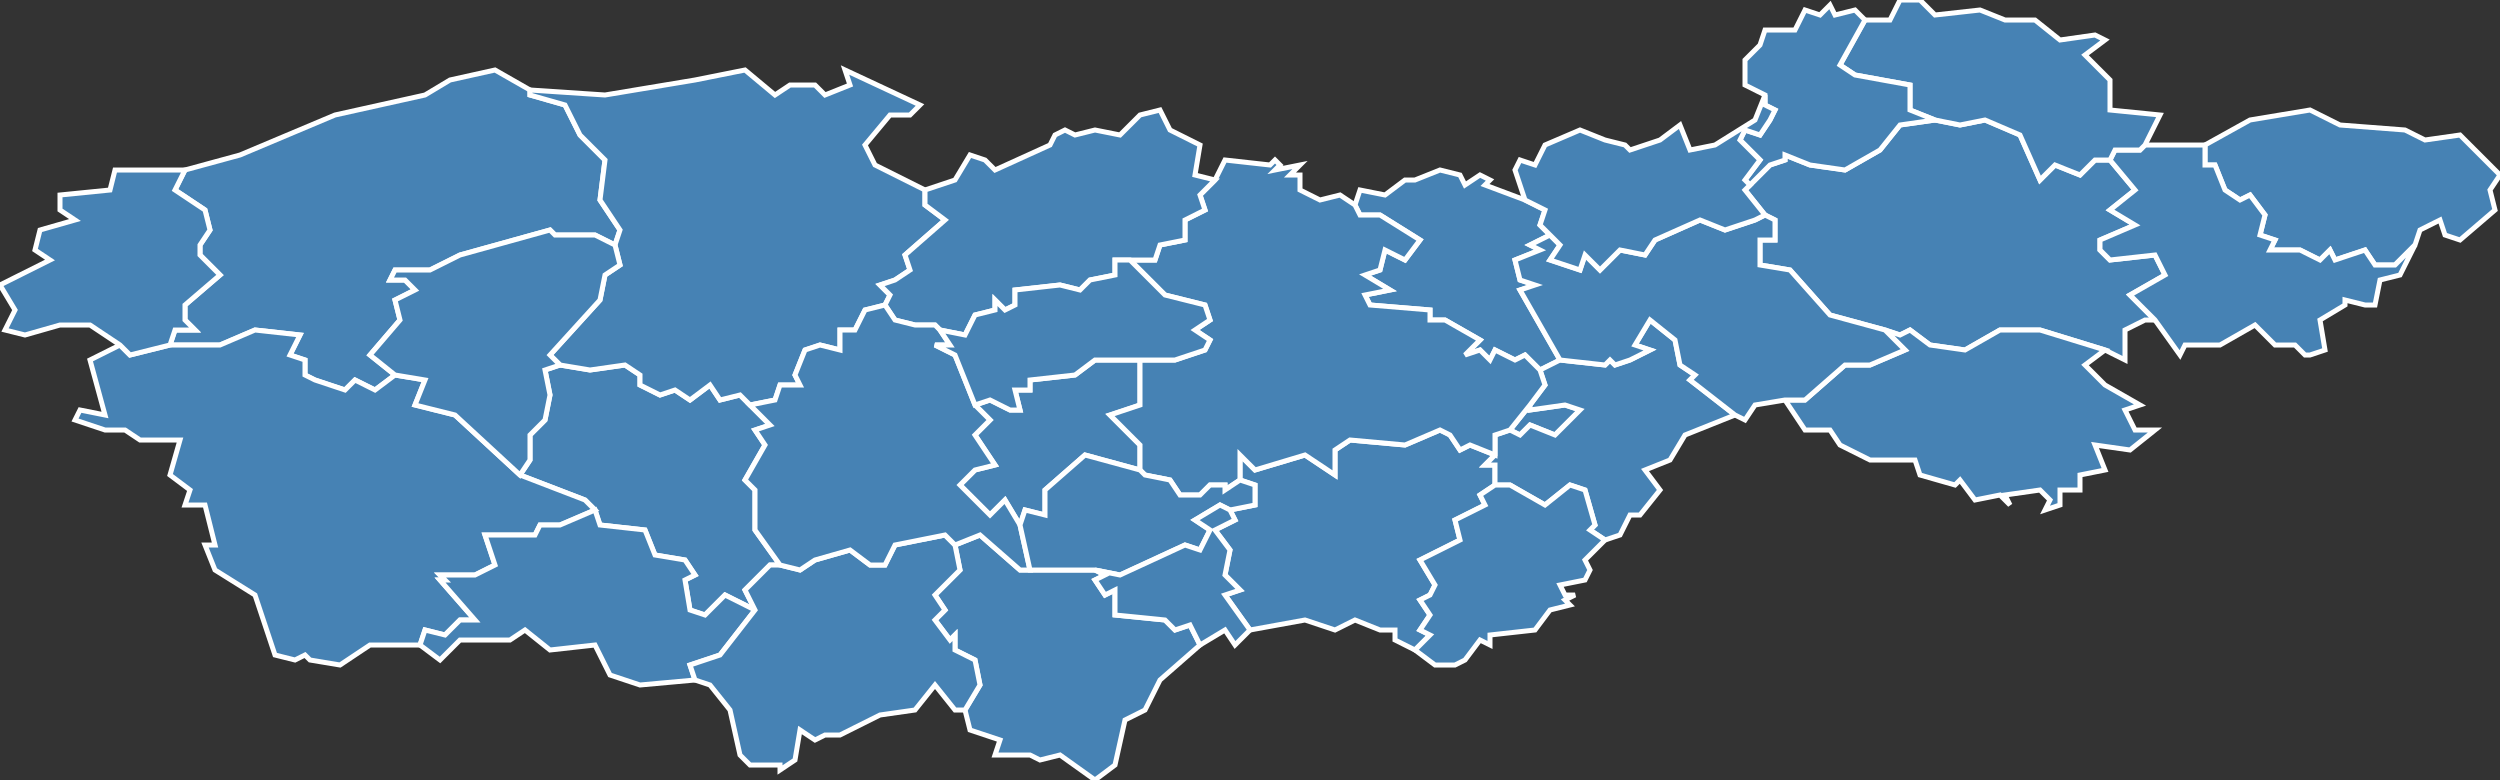 <?xml version="1.0" encoding="utf-8"?>
<svg version="1.1" id="svgmap" xmlns="http://www.w3.org/2000/svg" xmlns:xlink="http://www.w3.org/1999/xlink" x="0px" y="0px" width="100%" height="100%" viewBox="0 0 500 156">
<rect x="0" y="0" width="500" height="156" fill="#333333" stroke="none"/>
<polygon points="240,129 232,136 229,142 225,144 223,153 219,156 212,151 208,152 206,151 199,151 200,148 194,146 193,142 196,137 195,132 191,130 191,127 190,128 187,124 189,122 187,119 192,114 191,109 196,107 204,114 206,114 219,114 221,115 219,116 221,119 223,118 223,123 233,124 235,126 238,125 240,129" id="56014" class="commune" fill="steelblue" stroke-width="1" stroke="white" geotype="commune" geoname="Berné" code_insee="56014" code_canton="5602"/><polygon points="353,43 349,38 350,37 354,33 357,32 357,31 362,33 369,34 376,30 380,25 387,24 392,25 397,24 404,27 408,36 411,33 416,35 419,32 422,32 427,38 422,42 427,45 420,48 420,50 422,52 431,51 433,55 426,59 431,64 429,64 425,66 425,72 421,70 408,66 400,66 393,70 386,69 382,66 380,67 377,66 366,63 358,54 352,53 352,48 355,48 355,44 353,43" id="56041" class="commune" fill="steelblue" stroke-width="1" stroke="white" geotype="commune" geoname="Cléguérec" code_insee="56041" code_canton="5602"/><polygon points="228,72 228,81 222,83 228,89 228,94 217,91 209,98 209,103 205,102 204,105 201,100 198,103 192,97 195,94 199,93 195,87 198,84 195,81 198,80 202,82 204,82 203,78 206,78 206,76 215,75 219,72 228,72" id="56048" class="commune" fill="steelblue" stroke-width="1" stroke="white" geotype="commune" geoname="Croisty" code_insee="56048" code_canton="5602"/><polygon points="104,95 106,92 106,87 109,84 110,79 109,74 112,73 118,74 125,73 128,75 128,77 132,79 135,78 138,80 142,77 144,80 148,79 150,81 154,85 151,86 153,89 149,96 151,98 151,106 156,113 154,113 149,118 151,122 145,119 141,123 138,122 137,116 139,115 137,112 131,111 129,106 120,105 119,102 117,100 104,95" id="56057" class="commune" fill="steelblue" stroke-width="1" stroke="white" geotype="commune" geoname="Faouët" code_insee="56057" code_canton="5602"/><polygon points="99,14 106,18 106,19 113,21 116,27 121,32 120,40 124,46 123,49 119,47 111,47 110,46 92,51 86,54 79,54 78,56 81,56 83,58 79,60 80,64 74,71 79,75 75,78 71,76 69,78 63,76 61,75 61,72 58,71 60,67 51,66 44,69 34,69 35,66 39,66 37,64 37,61 44,55 40,51 40,49 42,46 41,42 35,38 37,34 48,31 67,23 85,19 90,16 99,14" id="56066" class="commune" fill="steelblue" stroke-width="1" stroke="white" geotype="commune" geoname="Gourin" code_insee="56066" code_canton="5602"/><polygon points="306,81 306,82 313,81 316,82 311,87 306,85 304,87 302,86 306,81" id="56073" class="commune" fill="steelblue" stroke-width="1" stroke="white" geotype="commune" geoname="Guémené-sur-Scorff" code_insee="56073" code_canton="5602"/><polygon points="71,131 68,133 62,132 61,131 59,132 55,131 51,119 43,114 41,109 43,109 41,101 37,101 38,98 34,95 36,88 28,88 25,86 21,86 15,84 16,82 21,83 18,72 24,69 26,71 34,69 44,69 51,66 60,67 58,71 61,72 61,75 63,76 69,78 71,76 75,78 79,75 85,76 83,81 91,83 104,95 117,100 119,102 112,105 108,105 107,107 97,107 99,113 95,115 88,115 89,116 88,116 95,124 92,124 89,127 85,126 84,129 74,129 71,131" id="56081" class="commune" fill="steelblue" stroke-width="1" stroke="white" geotype="commune" geoname="Guiscriff" code_insee="56081" code_canton="5602"/><polygon points="492,27 500,35 498,38 499,42 492,48 489,47 488,44 484,46 483,49 479,53 475,53 473,50 467,52 466,50 464,52 460,50 454,50 455,48 452,47 453,43 450,39 448,40 445,38 443,33 441,33 441,29 450,24 462,22 468,25 481,26 485,28 492,27" id="56093" class="commune" fill="steelblue" stroke-width="1" stroke="white" geotype="commune" geoname="Kergrist" code_insee="56093" code_canton="5602"/><polygon points="312,72 308,74 305,71 303,72 299,70 298,72 296,70 293,71 296,68 289,64 286,64 286,62 274,61 273,59 278,58 273,55 276,54 277,50 281,52 284,48 276,43 272,43 271,41 272,38 277,39 281,36 283,36 288,34 292,35 293,37 296,35 298,36 297,37 305,40 309,42 308,45 310,47 306,49 308,50 303,52 304,56 307,57 304,58 312,72" id="56099" class="commune" fill="steelblue" stroke-width="1" stroke="white" geotype="commune" geoname="Langoëlan" code_insee="56099" code_canton="5602"/><polygon points="106,18 121,19 139,16 149,14 155,19 158,17 163,17 165,19 170,17 169,14 184,21 182,23 178,23 173,29 175,33 185,38 185,41 189,44 181,51 182,54 179,56 176,57 178,59 177,61 173,62 171,66 168,66 168,70 164,69 161,70 159,75 160,77 156,77 155,80 150,81 148,79 144,80 142,77 138,80 135,78 132,79 128,77 128,75 125,73 118,74 112,73 110,71 120,60 121,55 124,53 123,49 124,46 120,40 121,32 116,27 113,21 106,19 106,18" id="56100" class="commune" fill="steelblue" stroke-width="1" stroke="white" geotype="commune" geoname="Langonnet" code_insee="56100" code_canton="5602"/><polygon points="139,136 128,137 122,135 119,129 110,130 105,126 102,128 92,128 88,132 84,129 85,126 89,127 92,124 95,124 88,116 89,116 88,115 95,115 99,113 97,107 107,107 108,105 112,105 119,102 120,105 129,106 131,111 137,112 139,115 137,116 138,122 141,123 145,119 151,122 144,131 138,133 139,136" id="56105" class="commune" fill="steelblue" stroke-width="1" stroke="white" geotype="commune" geoname="Lanvénégen" code_insee="56105" code_canton="5602"/><polygon points="283,130 279,128 279,126 276,126 271,124 267,126 261,124 250,126 245,119 248,118 245,115 246,110 243,106 247,104 246,102 251,101 251,97 248,96 248,91 251,94 261,91 267,95 267,90 270,88 281,89 288,86 290,87 292,90 294,89 299,91 297,93 299,93 299,97 296,99 297,101 291,104 292,108 284,112 287,117 286,119 284,120 286,123 284,126 286,127 283,130" id="56110" class="commune" fill="steelblue" stroke-width="1" stroke="white" geotype="commune" geoname="Lignol" code_insee="56110" code_canton="5602"/><polygon points="328,103 326,103 324,107 321,108 318,106 319,105 317,98 314,97 309,101 302,97 299,97 299,93 297,93 299,91 299,87 302,86 304,87 306,85 311,87 316,82 313,81 306,82 306,81 309,77 308,74 312,72 321,73 322,72 323,73 326,72 330,70 327,69 330,64 335,68 336,73 339,75 338,76 347,83 337,87 334,92 329,94 332,98 328,103" id="56113" class="commune" fill="steelblue" stroke-width="1" stroke="white" geotype="commune" geoname="Locmalo" code_insee="56113" code_canton="5602"/><polygon points="357,80 361,80 369,73 374,73 381,70 377,66 380,67 382,66 386,69 393,70 400,66 408,66 421,70 417,73 421,77 428,81 425,82 427,86 431,86 426,90 419,89 421,94 416,95 416,98 412,98 412,101 409,102 410,100 408,98 401,99 402,101 400,99 395,100 392,96 391,97 384,95 383,92 374,92 368,89 366,86 361,86 357,80" id="56125" class="commune" fill="steelblue" stroke-width="1" stroke="white" geotype="commune" geoname="Malguénac" code_insee="56125" code_canton="5602"/><polygon points="193,142 191,142 187,137 183,142 176,143 168,147 165,147 163,148 160,146 159,152 156,154 156,153 150,153 148,151 146,142 142,137 139,136 138,133 144,131 151,122 149,118 154,113 156,113 160,114 163,112 170,110 174,113 177,113 179,109 189,107 191,109 192,114 187,119 189,122 187,124 190,128 191,127 191,130 195,132 196,137 193,142" id="56131" class="commune" fill="steelblue" stroke-width="1" stroke="white" geotype="commune" geoname="Meslan" code_insee="56131" code_canton="5602"/><polygon points="422,32 423,30 428,30 429,29 441,29 441,33 443,33 445,38 448,40 450,39 453,43 452,47 455,48 454,50 460,50 464,52 466,50 467,52 473,50 475,53 479,53 483,49 480,55 476,56 475,61 473,61 469,60 469,61 464,64 465,70 462,71 461,71 459,69 455,69 451,65 444,69 437,69 436,71 431,64 426,59 433,55 431,51 422,52 420,50 420,48 427,45 422,42 427,38 422,32" id="56146" class="commune" fill="steelblue" stroke-width="1" stroke="white" geotype="commune" geoname="Neulliac" code_insee="56146" code_canton="5602"/><polygon points="321,108 317,112 318,114 317,116 312,117 313,119 315,119 313,120 314,121 310,122 307,126 298,127 298,129 296,128 293,132 291,133 287,133 283,130 286,127 284,126 286,123 284,120 286,119 287,117 284,112 292,108 291,104 297,101 296,99 299,97 302,97 309,101 314,97 317,98 319,105 318,106 321,108" id="56156" class="commune" fill="steelblue" stroke-width="1" stroke="white" geotype="commune" geoname="Persquen" code_insee="56156" code_canton="5602"/><polygon points="302,86 299,87 299,91 294,89 292,90 290,87 288,86 281,89 270,88 267,90 267,95 261,91 251,94 248,91 248,96 245,98 245,97 242,97 240,99 236,99 234,96 229,95 228,94 228,89 222,83 228,81 228,72 235,72 241,70 242,68 239,66 242,64 241,61 233,59 226,52 231,52 232,49 237,48 237,44 241,42 240,39 243,36 245,32 254,33 255,32 256,33 255,34 260,33 258,35 260,35 260,38 264,40 268,39 271,41 272,43 276,43 284,48 281,52 277,50 276,54 273,55 278,58 273,59 274,61 286,62 286,64 289,64 296,68 293,71 296,70 298,72 299,70 303,72 305,71 308,74 309,77 306,81 302,86" id="56163" class="commune" fill="steelblue" stroke-width="1" stroke="white" geotype="commune" geoname="Ploërdut" code_insee="56163" code_canton="5602"/><polygon points="185,38 191,36 194,31 197,32 199,34 210,29 211,27 213,26 215,27 219,26 224,27 228,23 232,22 234,26 240,29 239,35 243,36 240,39 241,42 237,44 237,48 232,49 231,52 226,52 223,52 223,55 218,56 216,58 212,57 203,58 203,61 201,62 199,60 199,62 195,63 193,67 188,66 187,65 183,65 179,64 177,61 178,59 176,57 179,56 182,54 181,51 189,44 185,41 185,38" id="56170" class="commune" fill="steelblue" stroke-width="1" stroke="white" geotype="commune" geoname="Plouray" code_insee="56170" code_canton="5602"/><polygon points="206,114 204,114 196,107 191,109 189,107 179,109 177,113 174,113 170,110 163,112 160,114 156,113 151,106 151,98 149,96 153,89 151,86 154,85 150,81 155,80 156,77 160,77 159,75 161,70 164,69 168,70 168,66 171,66 173,62 177,61 179,64 183,65 187,65 188,66 190,69 187,69 191,71 195,81 198,84 195,87 199,93 195,94 192,97 198,103 201,100 204,105 206,114" id="56182" class="commune" fill="steelblue" stroke-width="1" stroke="white" geotype="commune" geoname="Priziac" code_insee="56182" code_canton="5602"/><polygon points="34,69 26,71 24,69 18,65 12,65 5,67 1,66 3,62 0,57 10,52 7,50 8,46 15,44 12,42 12,39 22,38 23,34 37,34 35,38 41,42 42,46 40,49 40,51 44,55 37,61 37,64 39,66 35,66 34,69" id="56199" class="commune" fill="steelblue" stroke-width="1" stroke="white" geotype="commune" geoname="Roudouallec" code_insee="56199" code_canton="5602"/><polygon points="112,73 109,74 110,79 109,84 106,87 106,92 104,95 91,83 83,81 85,76 79,75 74,71 80,64 79,60 83,58 81,56 78,56 79,54 86,54 92,51 110,46 111,47 119,47 123,49 124,53 121,55 120,60 110,71 112,73" id="56201" class="commune" fill="steelblue" stroke-width="1" stroke="white" geotype="commune" geoname="Saint" code_insee="56201" code_canton="5602"/><polygon points="429,29 428,30 423,30 422,32 419,32 416,35 411,33 408,36 404,27 397,24 392,25 387,24 382,22 382,17 371,15 368,13 373,4 378,4 380,0 384,0 387,3 396,2 401,4 407,4 412,8 419,7 421,8 417,11 422,16 422,22 432,23 429,29" id="56203" class="commune" fill="steelblue" stroke-width="1" stroke="white" geotype="commune" geoname="Saint-Aignan" code_insee="56203" code_canton="5602"/><polygon points="361,2 364,3 366,1 367,3 371,2 373,4 368,13 371,15 382,17 382,22 387,24 380,25 376,30 369,34 362,33 357,31 357,32 354,33 350,37 349,36 352,32 348,28 349,26 352,27 354,24 355,22 353,21 353,19 349,17 349,12 352,9 353,6 359,6 361,2" id="56209" class="commune" fill="steelblue" stroke-width="1" stroke="white" geotype="commune" geoname="Sainte-Brigitte" code_insee="56209" code_canton="5602"/><polygon points="219,114 206,114 204,105 205,102 209,103 209,98 217,91 228,94 229,95 234,96 236,99 240,99 242,97 245,97 245,98 248,96 251,97 251,101 246,102 244,101 239,104 242,106 240,110 237,109 224,115 219,114" id="56210" class="commune" fill="steelblue" stroke-width="1" stroke="white" geotype="commune" geoname="Saint-Caradec-Trégomel" code_insee="56210" code_canton="5602"/><polygon points="228,72 219,72 215,75 206,76 206,78 203,78 204,82 202,82 198,80 195,81 191,71 187,69 190,69 188,66 193,67 195,63 199,62 199,60 201,62 203,61 203,58 212,57 216,58 218,56 223,55 223,52 226,52 233,59 241,61 242,64 239,66 242,68 241,70 235,72 228,72" id="56238" class="commune" fill="steelblue" stroke-width="1" stroke="white" geotype="commune" geoname="Saint-Tugdual" code_insee="56238" code_canton="5602"/><polygon points="353,43 355,44 355,48 352,48 352,53 358,54 366,63 377,66 381,70 374,73 369,73 361,80 357,80 351,81 349,84 347,83 338,76 339,75 336,73 335,68 330,64 327,69 330,70 326,72 323,73 322,72 321,73 312,72 304,58 307,57 304,56 303,52 308,50 306,49 310,47 312,49 310,52 316,54 317,51 320,54 324,50 329,51 331,48 340,44 345,46 351,44 353,43" id="56242" class="commune" fill="steelblue" stroke-width="1" stroke="white" geotype="commune" geoname="Séglien" code_insee="56242" code_canton="5602"/><polygon points="350,37 349,38 353,43 351,44 345,46 340,44 331,48 329,51 324,50 320,54 317,51 316,54 310,52 312,49 310,47 308,45 309,42 305,40 303,34 304,32 307,33 309,29 316,26 321,28 325,29 326,30 332,28 336,25 338,30 343,29 351,24 353,19 353,21 355,22 354,24 352,27 349,26 348,28 352,32 349,36 350,37" id="56245" class="commune" fill="steelblue" stroke-width="1" stroke="white" geotype="commune" geoname="Silfiac" code_insee="56245" code_canton="5602"/><polygon points="246,102 247,104 243,106 246,110 245,115 248,118 245,119 250,126 247,129 245,126 240,129 238,125 235,126 233,124 223,123 223,118 221,119 219,116 221,115 219,114 224,115 237,109 240,110 242,106 239,104 244,101 246,102" id="56264" class="commune" fill="steelblue" stroke-width="1" stroke="white" geotype="commune" geoname="Kernascléden" code_insee="56264" code_canton="5602"/></svg>